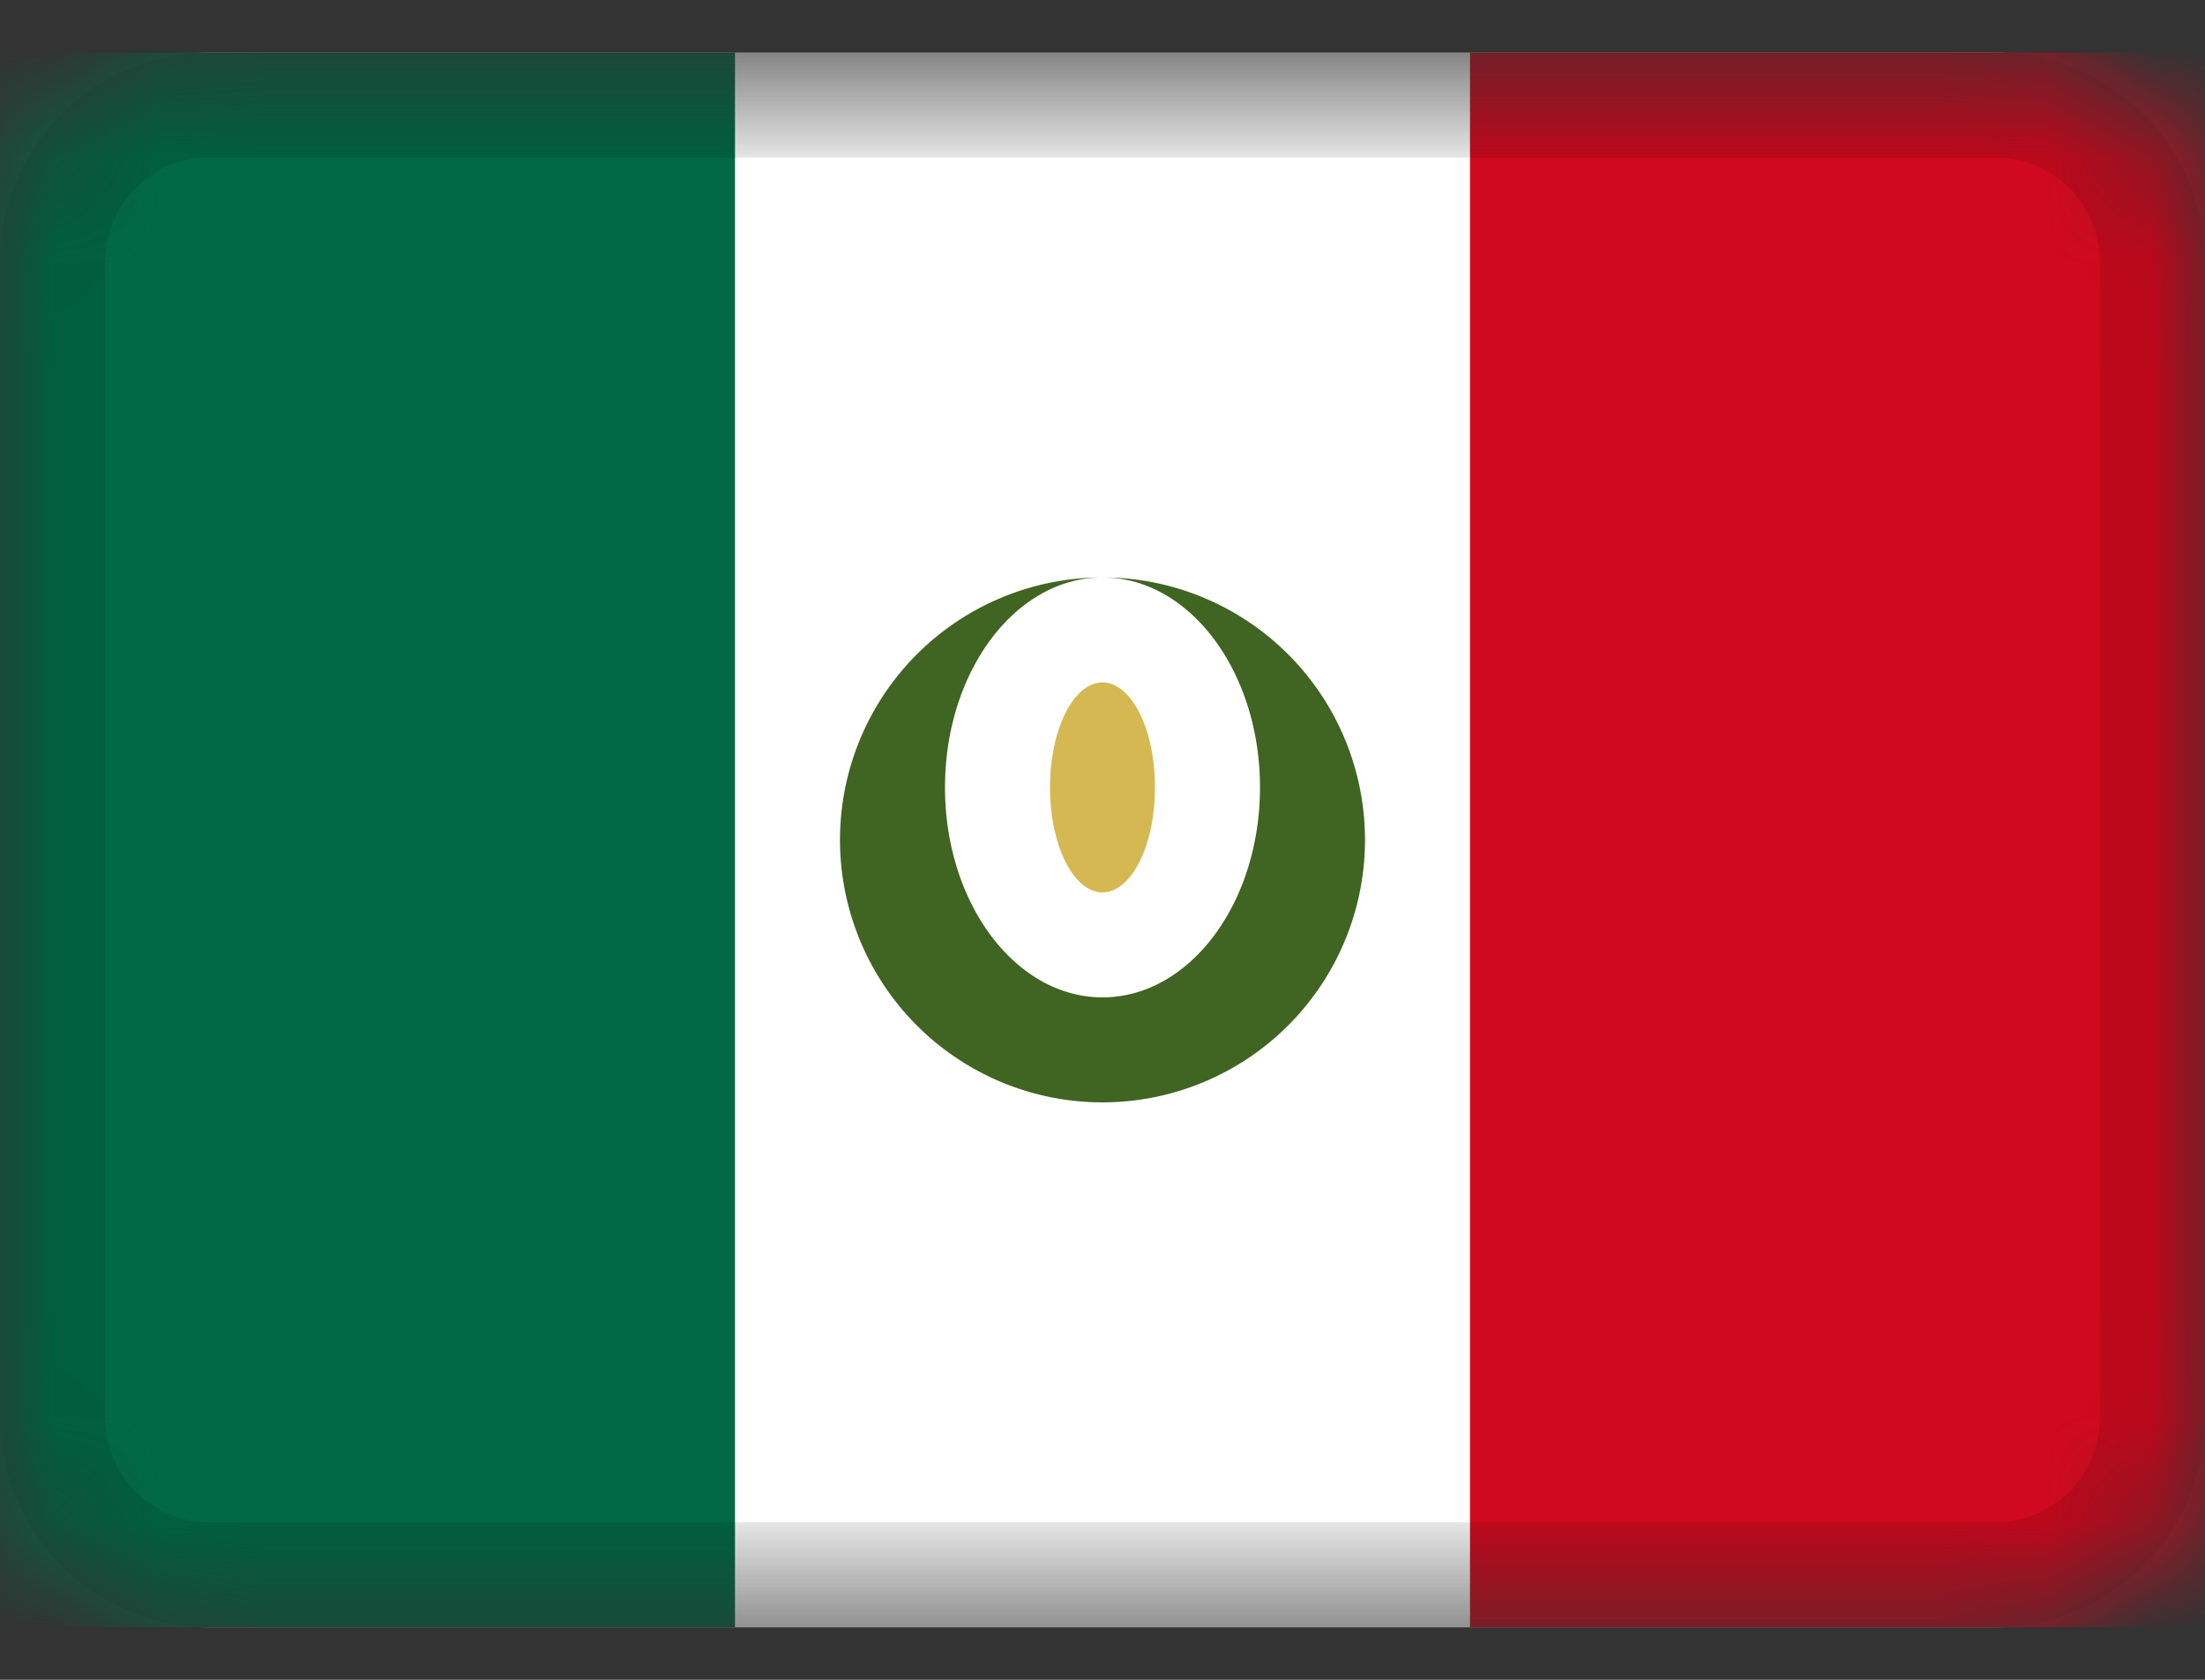<svg width="21" height="16" fill="none" xmlns="http://www.w3.org/2000/svg"><rect width="100%" height="100%" fill="#333333" stroke="none"/><mask id="mask0_2002_33669" style="mask-type:alpha" maskUnits="userSpaceOnUse" x="0" y="0" width="21" height="16"><path d="M19 .5H2a2 2 0 00-2 2v11a2 2 0 002 2h17a2 2 0 002-2v-11a2 2 0 00-2-2z" fill="#fff"/></mask><g mask="url(#mask0_2002_33669)"><path d="M19 .5H2a2 2 0 00-2 2v11a2 2 0 002 2h17a2 2 0 002-2v-11a2 2 0 00-2-2z" fill="#fff"/><path fill-rule="evenodd" clip-rule="evenodd" d="M13 8a2.5 2.5 0 00-5 0 2.5 2.5 0 005 0zm-2.5 1.5c.828 0 1.5-.895 1.5-2s-.672-2-1.5-2-1.5.895-1.5 2 .672 2 1.5 2z" fill="#406421"/><path d="M10.5 8.5c.276 0 .5-.448.5-1s-.224-1-.5-1-.5.448-.5 1 .224 1 .5 1z" fill="#D5B852"/><path fill-rule="evenodd" clip-rule="evenodd" d="M0 .5h7v15H0V.5z" fill="#006946"/><path fill-rule="evenodd" clip-rule="evenodd" d="M14 .5h7v15h-7V.5z" fill="#D0091E"/><path d="M19 1H2A1.5 1.5 0 00.5 2.5v11A1.5 1.5 0 002 15h17a1.5 1.5 0 001.5-1.5v-11A1.5 1.5 0 0019 1z" stroke="#000" stroke-opacity=".1"/></g></svg>